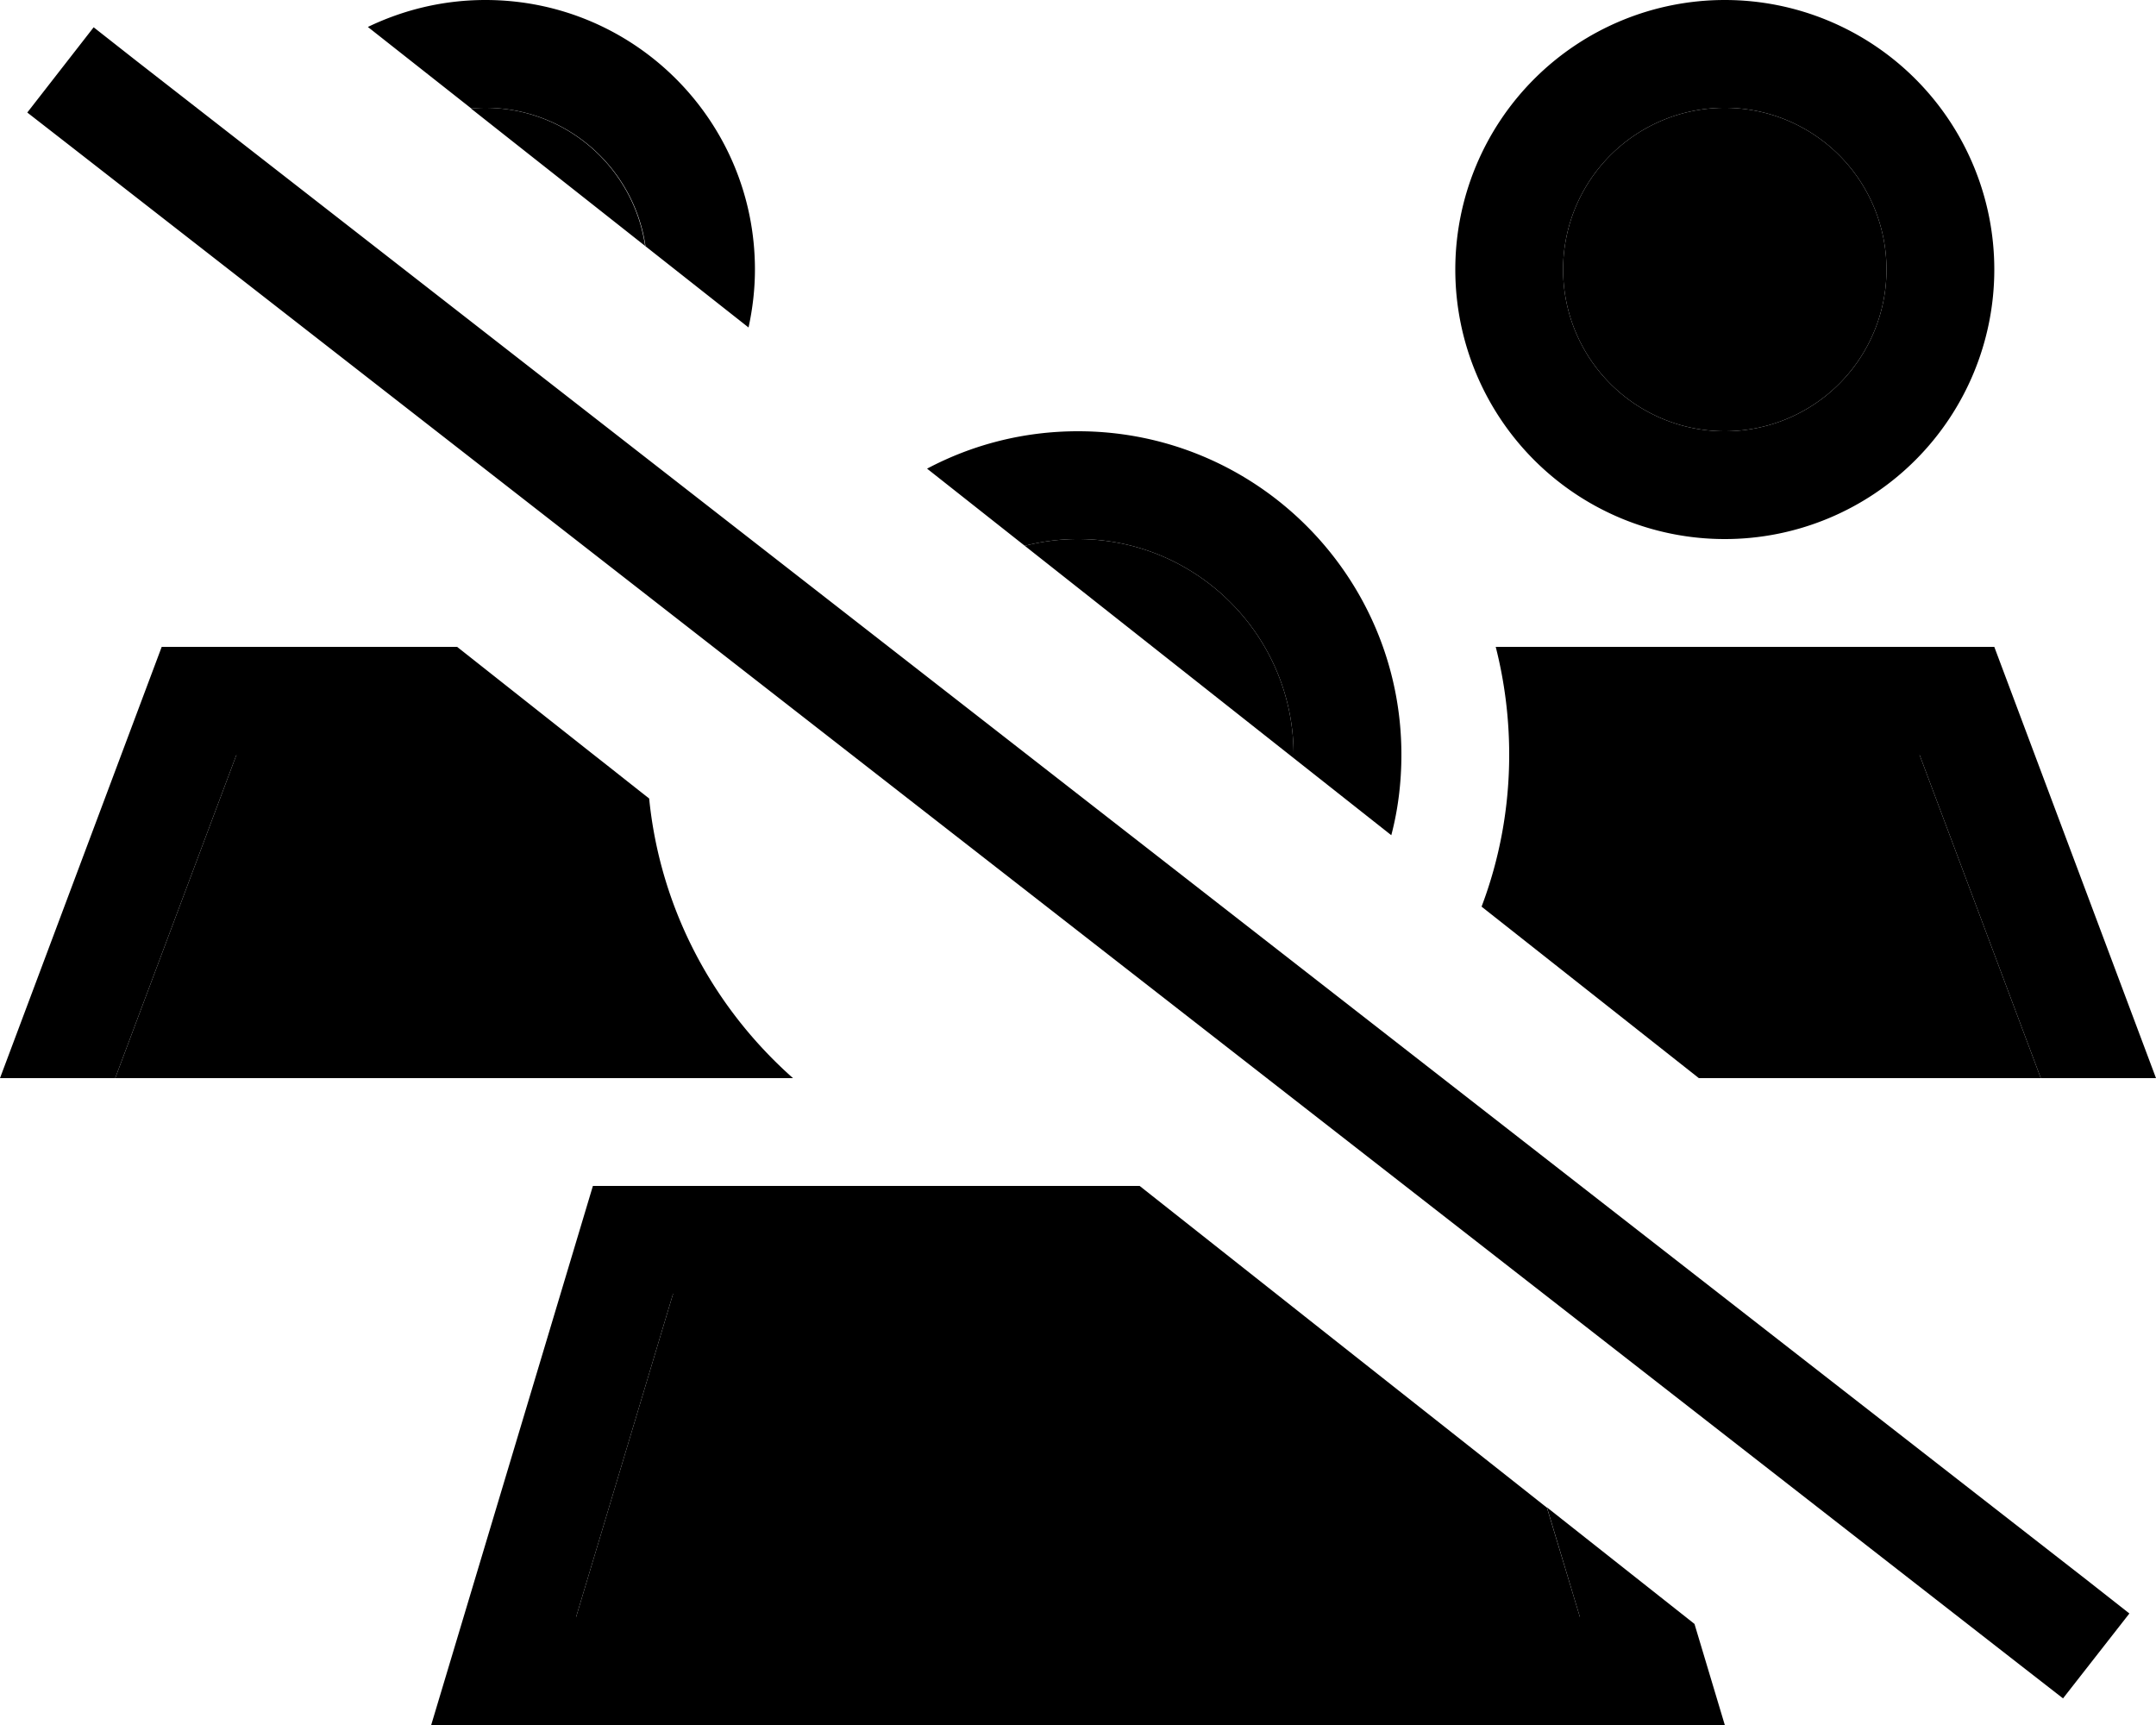 <svg xmlns="http://www.w3.org/2000/svg" viewBox="0 0 640 512"><path class="pr-icon-duotone-secondary" d="M34.2 320l36-96 106 0c5.5 4.3 11 8.7 16.5 13c3.3 33 19.2 62.2 42.7 83L34.2 320zM139.8 32.2c1.4-.1 2.8-.2 4.2-.2c24.1 0 44.1 17.8 47.5 41C174.3 59.4 157 45.8 139.8 32.2zM171 480l28.8-96 179 0c26.8 21.2 53.6 42.3 80.4 63.5L469 480l-298 0zM304.2 162c5.1-1.3 10.4-2 15.8-2c35.3 0 64 28.7 64 64l0 1c-26.6-21-53.2-42-79.8-63zM439.8 269.1c5.3-14 8.2-29.2 8.2-45.1l121.8 0 36 96-101.5 0-64.5-50.9zM560 80a48 48 0 1 1 -96 0 48 48 0 1 1 96 0z"/><path class="pr-icon-duotone-primary" d="M191.5 73l30.7 24.2c1.2-5.5 1.9-11.3 1.9-17.2c0-44.2-35.8-80-80-80c-12.5 0-24.3 2.9-34.9 8l30.7 24.2c1.4-.1 2.8-.2 4.2-.2c24.1 0 44.1 17.8 47.5 41zM135.6 192L48 192 0 320l34.2 0 36-96 106 0-40.5-32zM413 247.9c2-7.6 3-15.6 3-23.9c0-53-43-96-96-96c-16.2 0-31.4 4-44.8 11.1l29 22.9c5.1-1.3 10.4-2 15.8-2c35.3 0 64 28.7 64 64l0 1 29 22.9zM338.3 352L320 352l-96 0-48 0L137.6 480 128 512l33.4 0 317.2 0 33.4 0-9-30-43.8-34.6L469 480l-298 0 28.8-96 179 0-40.5-32zM569.8 224l36 96 34.2 0L592 192l-148 0c2.6 10.2 4 21 4 32l121.8 0zM512 32a48 48 0 1 1 0 96 48 48 0 1 1 0-96zm0 128A80 80 0 1 0 512 0a80 80 0 1 0 0 160zM40.4 18L27.8 8.1 8.1 33.4l12.6 9.8L599.8 494.3l12.6 9.8 19.7-25.2L619.5 469 40.4 18z"/></svg>